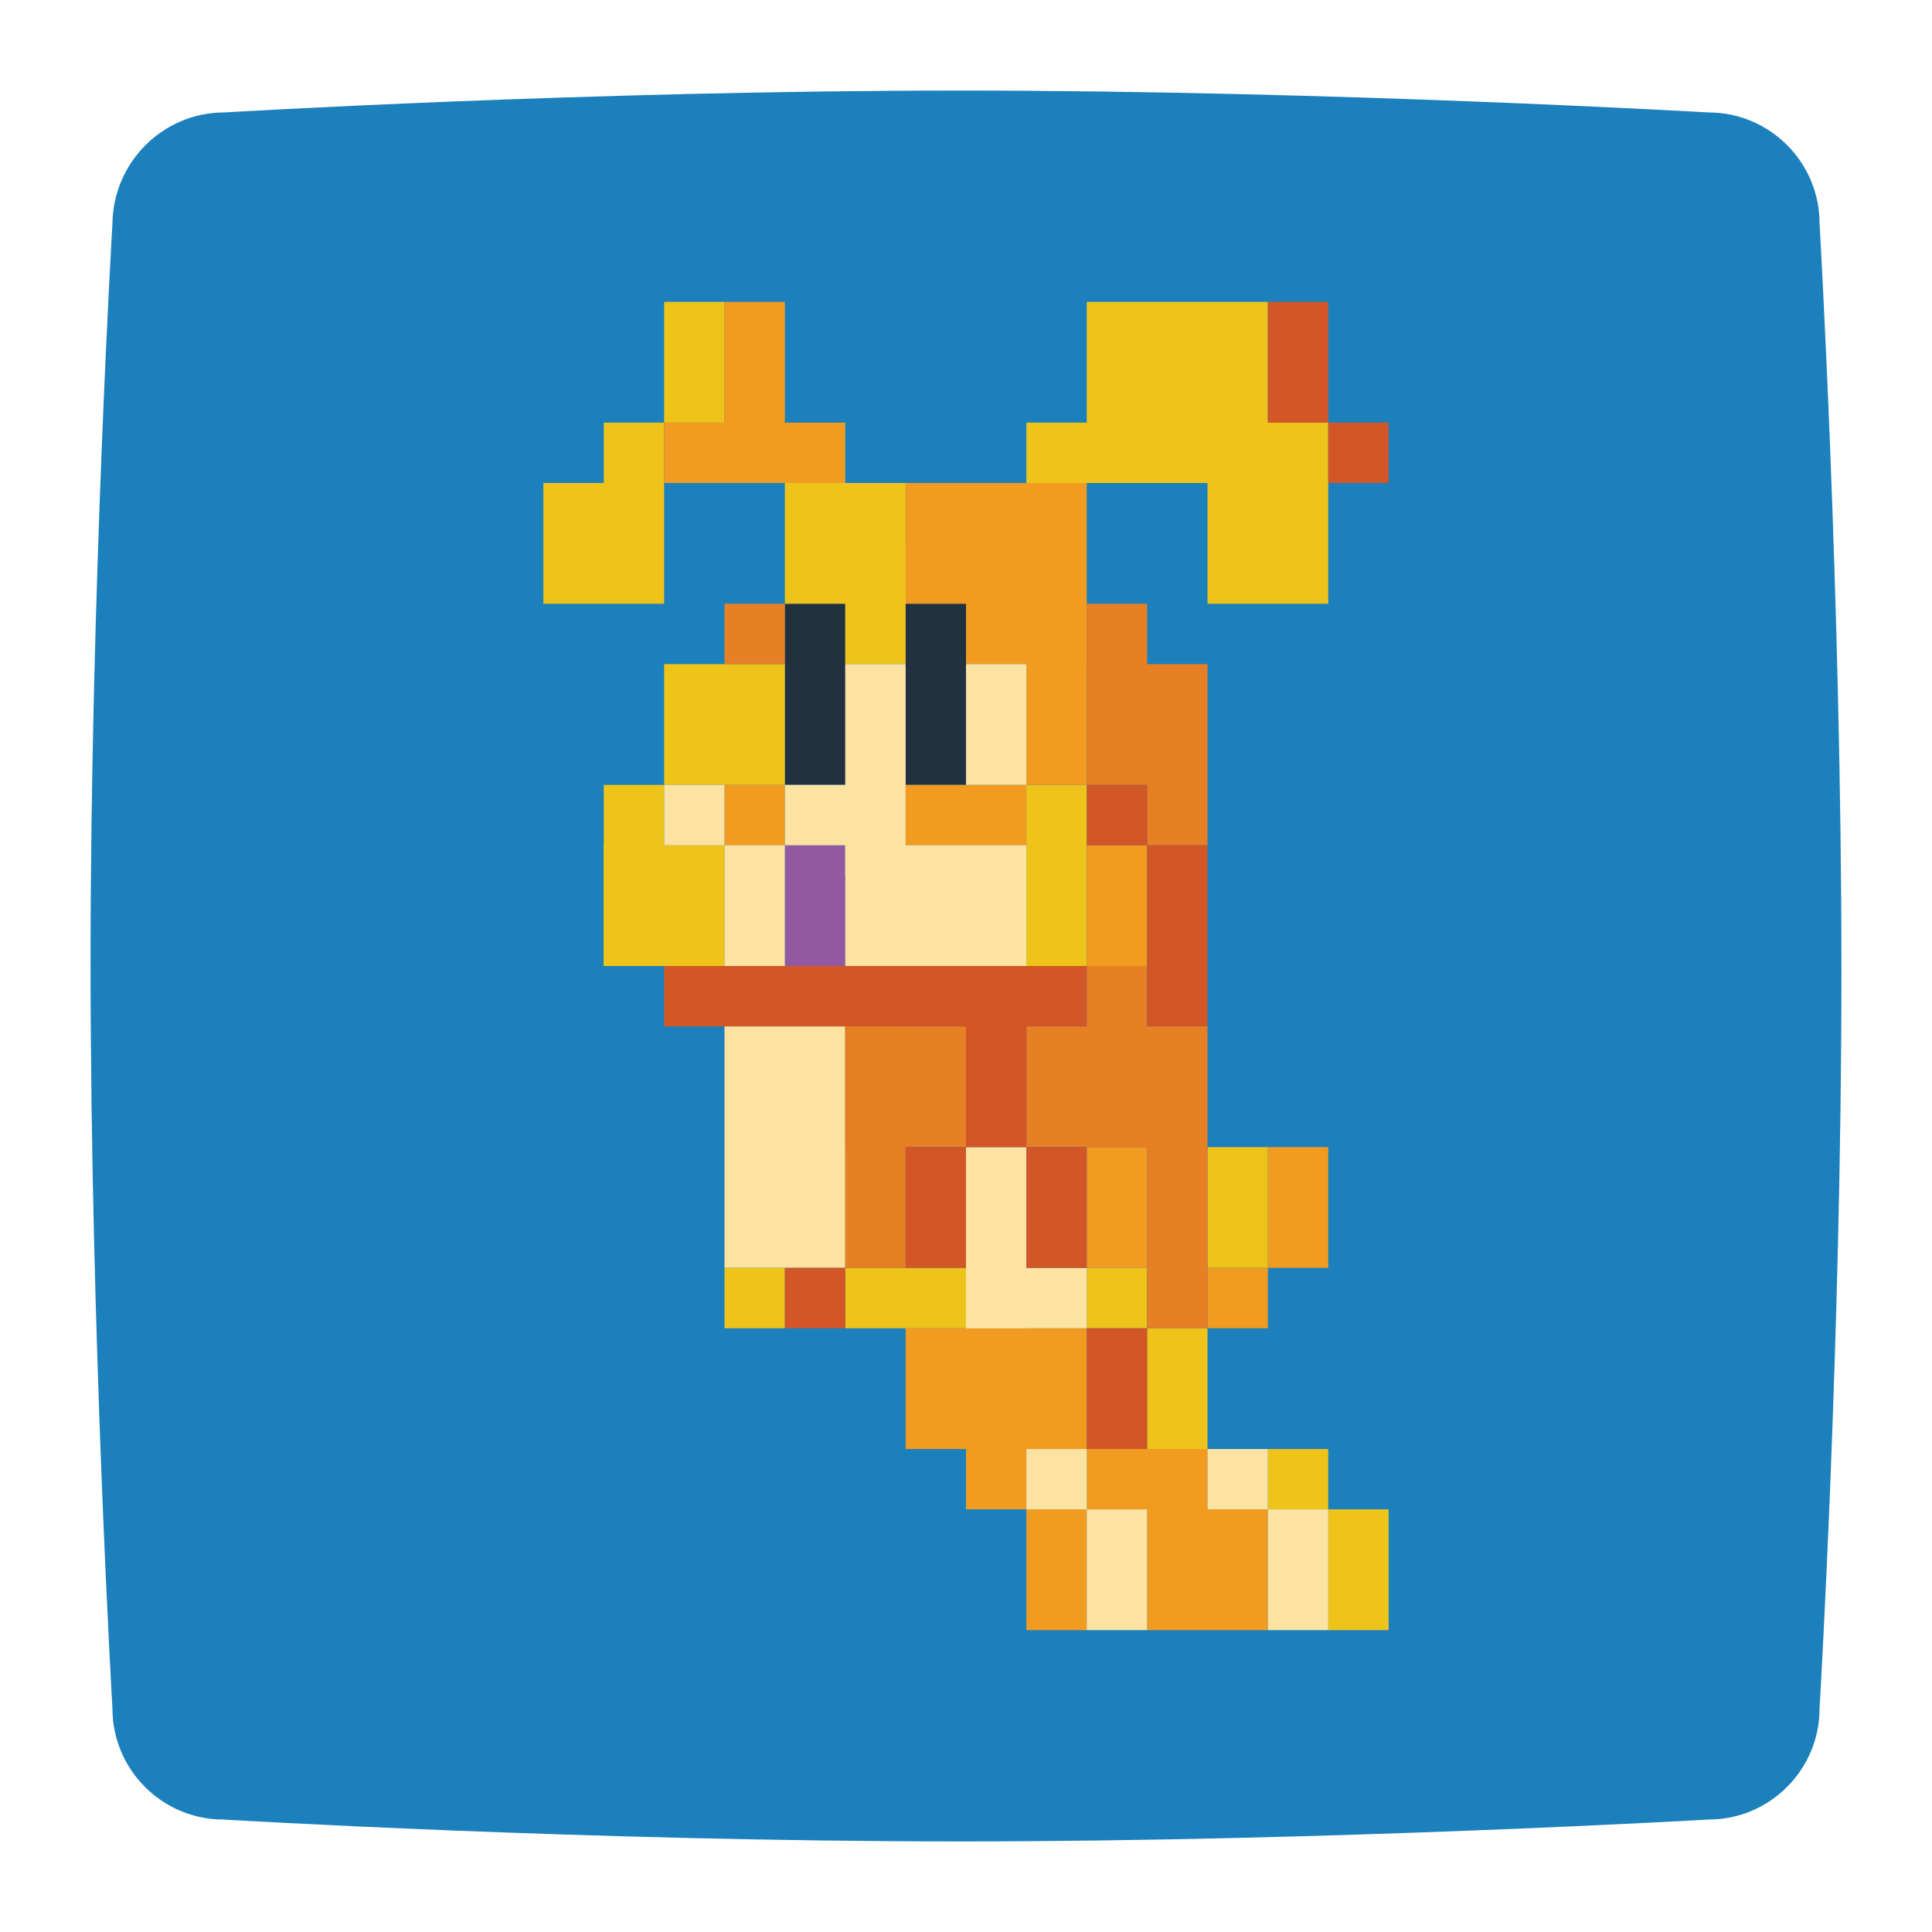 <svg xmlns="http://www.w3.org/2000/svg" viewBox="0 0 256 256"><path fill="#1b80bb" fill-rule="evenodd" d="M29.7 14.901S77.9 12 127.3 12c49 0 99.1 2.901 99.1 2.901 8.1 0 14.7 6.603 14.7 14.706 0 0 2.9 49.721 2.9 99.143 0 48.921-2.9 97.642-2.9 97.642 0 8.103-6.6 14.706-14.7 14.706 0 0-50.2 2.901-99.1 2.901-49.4 0-97.7-2.901-97.7-2.901-8.1 0-14.7-6.603-14.7-14.706 0 0-2.9-49.521-2.9-98.843 0-49.021 2.9-97.942 2.9-97.942.1-8.103 6.7-14.706 14.8-14.706" clip-rule="evenodd"/><path fill="#fde3a2" d="M96 136h16v32H96z"/><path fill="#9259a2" d="M104 112h8v16h-8z"/><path fill="#223140" d="M104 80h8v24h-8zm16 0h8v24h-8z"/><g fill="#eec41b"><path d="M72 64h16v16H72zm16-24h8v16h-8zm-8 16h8v8h-8zm64-16h24v24h-24z"/><path d="M160 56h16v24h-16zm-24 0h12v8h-12zm-32 8h16v16h-16z"/><path d="M112 72h8v16h-8zM88 88h16v16H88zm-8 16h8v24h-8zm56 0h8v24h-8z"/><path d="M80 112h16v16H80zm32 56h16v8h-16zm-16 0h8v8h-8zm48 0h8v8h-8zm16-16h8v16h-8zm-8 24h8v16h-8zm16 16h8v8h-8zm8 8h8v16h-8z"/></g><path fill="#f19c21" d="M96 40h8v24h-8z"/><path fill="#f19c21" d="M88 56h24v8H88zm32 8h24v16h-24zm8 16h16v8h-16z"/><path fill="#f19c21" d="M136 80h8v24h-8zm-16 24h16v8h-16zm-24 0h8v8h-8zm48 8h8v16h-8zm24 40h8v16h-8zm-24 0h8v16h-8zm16 16h8v8h-8zm-40 8h24v16h-24z"/><path fill="#f19c21" d="M128 184h8v16h-8zm16 8h16v8h-16zm8 8h16v16h-16zm-16 0h8v16h-8z"/><path fill="#e77f25" d="M144 80h8v24h-8zm8 8h8v24h-8zm-56-8h8v8h-8zm48 48h8v24h-8z"/><path fill="#e77f25" d="M136 136h24v16h-24zm16 16h8v24h-8zm-40-16h8v32h-8z"/><path fill="#e77f25" d="M112 136h16v16h-16z"/><path fill="#d35627" d="M152 112h8v24h-8z"/><path fill="#fde3a2" d="M128 152h8v24h-8z"/><path fill="#fde3a2" d="M128 168h16v8h-16zm16 32h8v16h-8zm24 0h8v16h-8zm-8-8h8v8h-8zm-24 0h8v8h-8zm-24-80h24v16h-24z"/><path fill="#fde3a2" d="M112 88h8v28h-8z"/><path fill="#fde3a2" d="M104 104h12v8h-12zm-16 0h8v8h-8zm8 8h8v16h-8zm32-24h8v16h-8z"/><path fill="#d35627" d="M144 176h8v16h-8zm-8-24h8v16h-8zm-16 0h8v16h-8zm-16 16h8v8h-8zm-16-40h56v8H88z"/><path fill="#d35627" d="M128 132h8v20h-8zm16-28h8v8h-8zm24-64h8v16h-8zm8 16h8v8h-8z"/></svg>